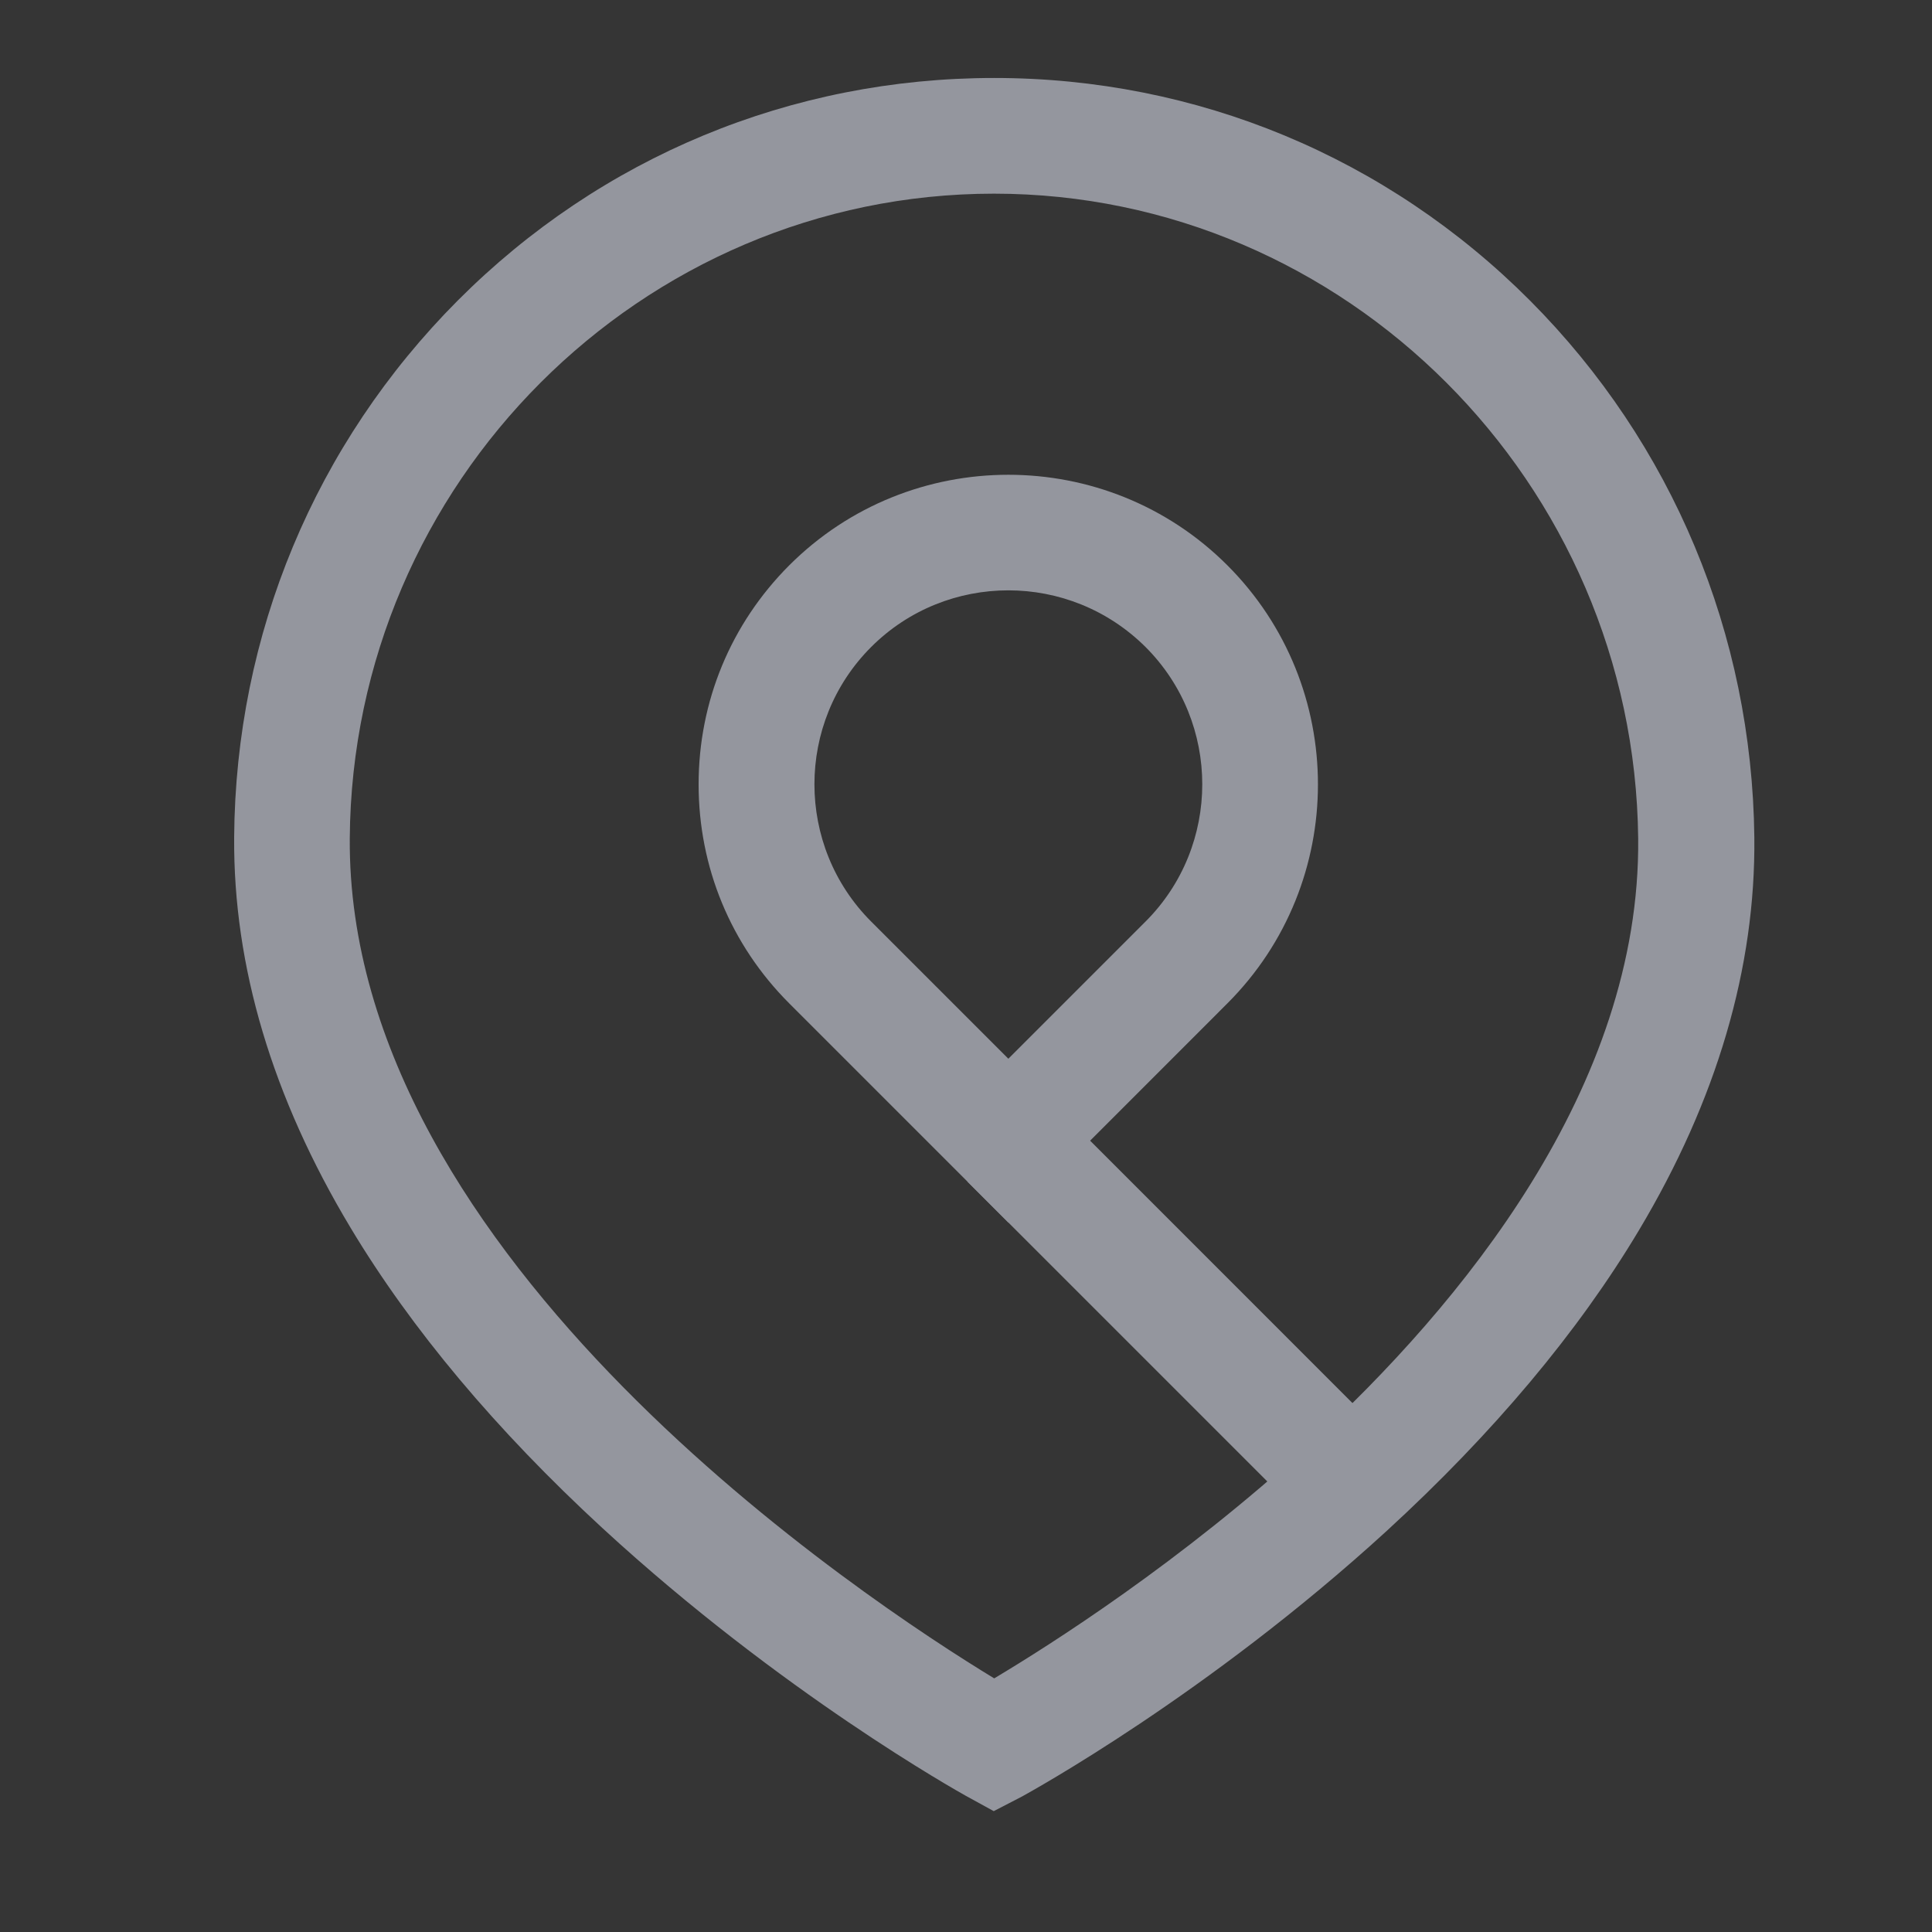 <?xml version="1.0" encoding="UTF-8"?>
<svg width="25px" height="25px" viewBox="0 0 25 25" version="1.1" xmlns="http://www.w3.org/2000/svg" xmlns:xlink="http://www.w3.org/1999/xlink">
    <rect x="0" y="0" width="25" height="25" fill="#333333" stroke="none"/>
    <!-- Generator: Sketch 52.2 (67145) - http://www.bohemiancoding.com/sketch -->
    <title>分组 4</title>
    <desc>Created with Sketch.</desc>
    <g id="1.0.2" stroke="none" stroke-width="1" fill="none" fill-rule="evenodd">
        <g id="服务商-" transform="translate(-34, -461)">
            <g id="分组-4" transform="translate(34, 461)">
                <rect id="矩形" fill-opacity="0.01" fill="#FFFFFF" fill-rule="nonzero" x="0" y="0" width="25" height="25"></rect>
                <g id="dizhi-copy" transform="translate(3, 1)" fill="#94969E">
                    <path d="M9.859,22.436 L9.5,22.239 C9.404,22.185 7.112,20.907 4.795,18.773 C3.421,17.507 2.323,16.199 1.535,14.885 C0.524,13.2 0.018,11.503 0.03,9.835 C0.048,7.207 1.078,4.741 2.924,2.888 C4.777,1.03 7.24,0.009 9.865,0.009 C12.487,0.009 14.948,1.033 16.8,2.891 C18.641,4.741 19.671,7.207 19.701,9.835 C19.719,11.521 19.216,13.233 18.207,14.921 C17.42,16.238 16.322,17.546 14.945,18.809 C12.622,20.934 10.323,22.191 10.228,22.245 L9.859,22.436 Z M9.862,1.506 C5.298,1.506 1.559,5.247 1.526,9.847 C1.488,15.295 8.222,19.719 9.865,20.718 C10.587,20.287 12.281,19.213 13.948,17.683 C15.905,15.885 18.231,13.068 18.198,9.85 C18.15,5.247 14.409,1.506 9.862,1.506 Z" id="形状" fill-rule="nonzero"></path>
                    <path d="M10.048,14.819 L7.213,11.984 C6.456,11.227 6.04,10.222 6.04,9.15 C6.04,8.078 6.456,7.073 7.213,6.315 C8.776,4.753 11.32,4.753 12.882,6.315 C14.445,7.878 14.445,10.422 12.882,11.984 L10.048,14.819 Z M10.048,6.639 C9.404,6.639 8.761,6.884 8.273,7.372 C7.294,8.351 7.294,9.946 8.273,10.925 L10.048,12.7 L11.823,10.925 C12.802,9.946 12.802,8.351 11.823,7.372 C11.332,6.884 10.691,6.639 10.048,6.639 Z" id="形状" fill-rule="nonzero"></path>
                    <polygon id="路径" points="9.518 14.289 10.576 13.23 15.016 17.671 13.958 18.729"></polygon>
                </g>
            </g>
        </g>
    </g>
</svg>